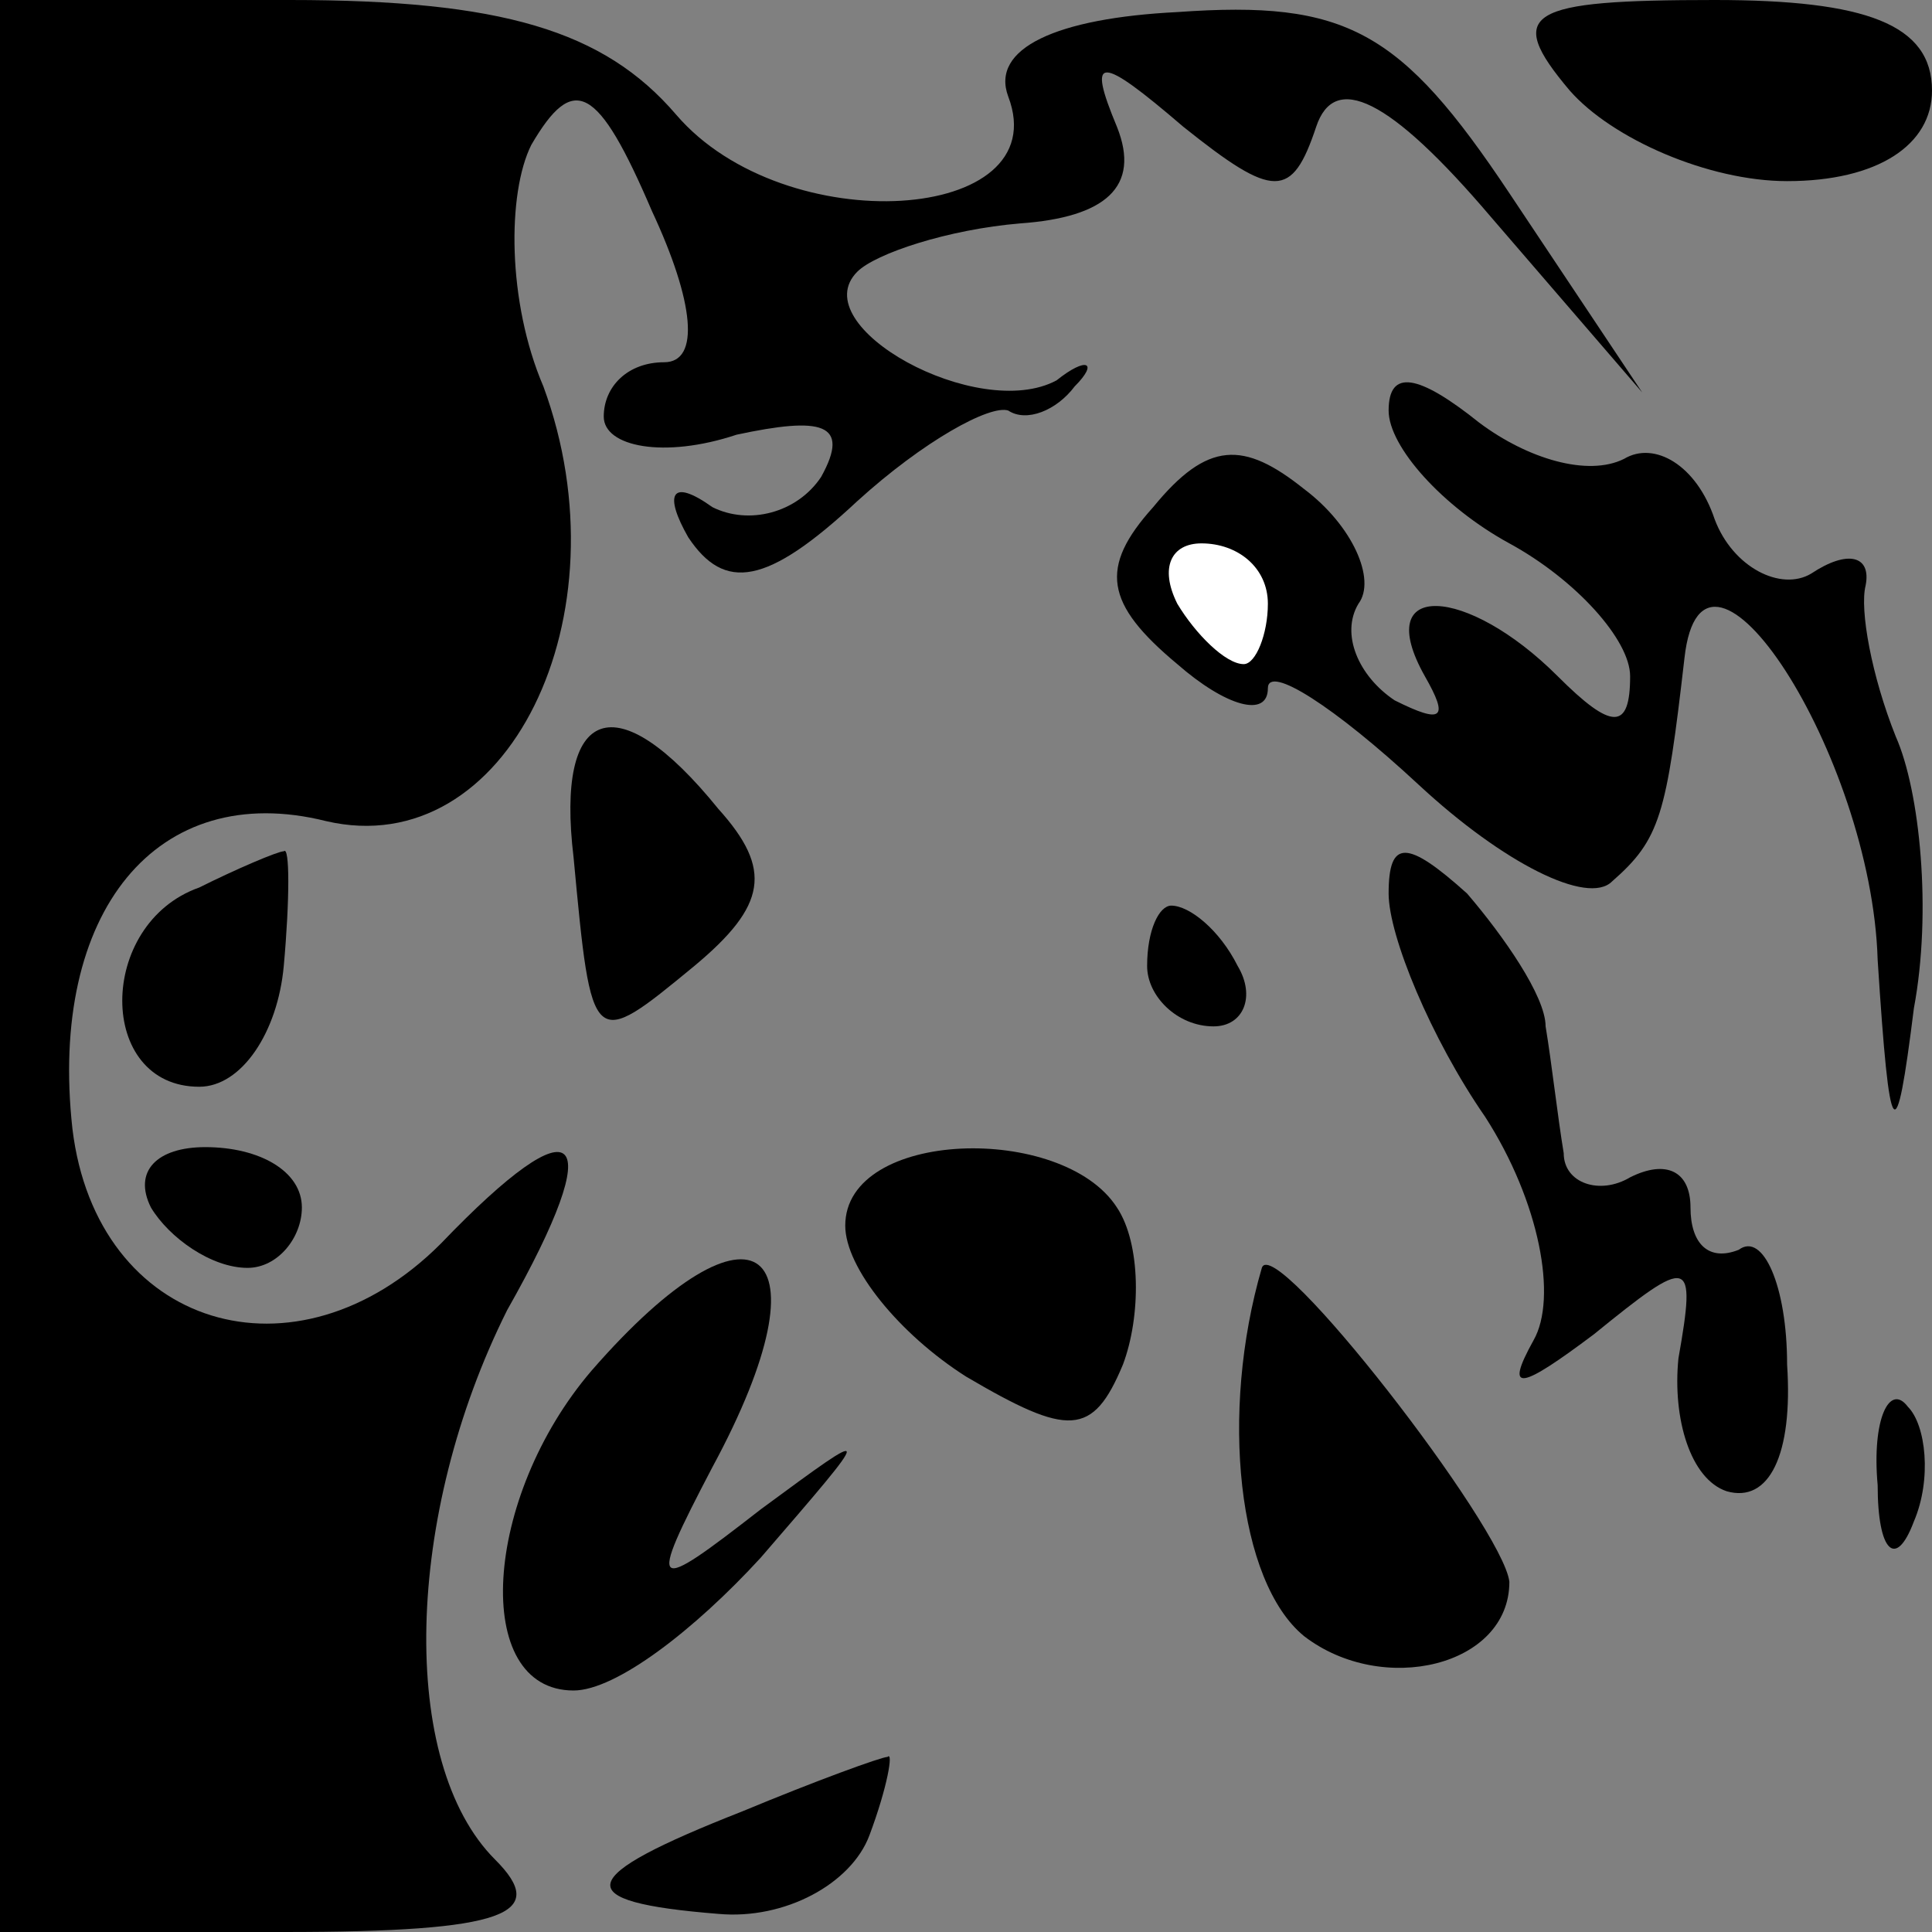 <?xml version="1.0" standalone="no"?>
<!DOCTYPE svg PUBLIC "-//W3C//DTD SVG 20010904//EN"
 "http://www.w3.org/TR/2001/REC-SVG-20010904/DTD/svg10.dtd">
<svg version="1.0" xmlns="http://www.w3.org/2000/svg"
 width="32pt" height="32pt" viewBox="0 0 32 32"
 preserveAspectRatio="xMidYMid meet">
<rect x="0" y="0" width="32" height="32" fill="#808080" stroke="none"/>
<g transform="translate(0,32) scale(0.1,-0.1)"
fill="#000000" stroke="none">
<path fill="#000000" stroke="none" d="M0 160 l0 -160 47 0 c37 0 44 3 35 12
-16 16 -15 57 2 91 17 30 12 35 -11 11 -24 -24 -57 -14 -61 19 -4 36 14 58 42
51 30 -7 50 34 36 72 -6 14 -6 32 -2 40 7 12 11 10 20 -11 7 -15 8 -25 2 -25
-6 0 -10 -4 -10 -9 0 -5 10 -7 22 -3 14 3 19 2 14 -7 -4 -6 -12 -8 -18 -5 -7
5 -8 2 -4 -5 6 -9 13 -8 28 6 11 10 22 16 25 15 3 -2 8 0 11 4 4 4 2 5 -3 1
-13 -7 -42 9 -33 18 3 3 15 7 27 8 14 1 20 6 16 16 -5 12 -3 12 11 0 15 -12
18 -12 22 0 3 9 12 5 29 -15 l25 -29 -22 33 c-18 27 -27 32 -55 30 -20 -1 -31
-6 -28 -14 8 -21 -37 -24 -55 -3 -12 14 -29 19 -64 19 l-48 0 0 -160z"/>
<path fill="#000000" stroke="none" d="M260 305 c7 -8 23 -15 36 -15 15 0 24
6 24 15 0 11 -11 15 -36 15 -31 0 -35 -2 -24 -15z"/>
<path fill="#000000" stroke="none" d="M230 252 c0 -6 9 -16 20 -22 11 -6 20
-16 20 -22 0 -9 -3 -9 -12 0 -15 15 -31 16 -22 0 4 -7 3 -8 -5 -4 -6 4 -9 11
-6 16 3 4 -1 13 -9 19 -10 8 -16 8 -25 -3 -9 -10 -8 -16 4 -26 8 -7 15 -9 15
-4 0 4 11 -3 25 -16 14 -13 28 -20 32 -16 8 7 9 11 12 37 3 27 31 -16 32 -50
2 -31 3 -32 6 -8 3 16 1 36 -3 45 -4 10 -6 21 -5 25 1 5 -3 6 -9 2 -5 -3 -13
1 -16 9 -3 9 -10 13 -15 10 -6 -3 -16 0 -24 6 -10 8 -15 9 -15 2z"/>
<path fill="#ffffff" stroke="none" d="M210 220 c0 -5 -2 -10 -4 -10 -3 0 -8
5 -11 10 -3 6 -1 10 4 10 6 0 11 -4 11 -10z"/>
<path fill="#000000" stroke="none" d="M95 178 c3 -32 3 -32 20 -18 12 10 13
16 4 26 -17 21 -27 17 -24 -8z"/>
<path fill="#000000" stroke="none" d="M33 173 c-17 -6 -17 -33 0 -33 7 0 13
9 14 20 1 11 1 20 0 19 -1 0 -8 -3 -14 -6z"/>
<path fill="#000000" stroke="none" d="M230 172 c0 -7 7 -24 16 -37 9 -14 12
-30 8 -37 -5 -9 -2 -8 10 1 16 13 17 13 14 -4 -1 -10 2 -20 8 -22 7 -2 11 6
10 21 0 13 -4 22 -8 19 -5 -2 -8 1 -8 7 0 6 -4 8 -10 5 -5 -3 -11 -1 -11 4 -1
6 -2 15 -3 21 0 5 -7 15 -13 22 -10 9 -13 9 -13 0z"/>
<path fill="#000000" stroke="none" d="M190 160 c0 -5 5 -10 11 -10 5 0 7 5 4
10 -3 6 -8 10 -11 10 -2 0 -4 -4 -4 -10z"/>
<path fill="#000000" stroke="none" d="M25 120 c3 -5 10 -10 16 -10 5 0 9 5 9
10 0 6 -7 10 -16 10 -8 0 -12 -4 -9 -10z"/>
<path fill="#000000" stroke="none" d="M140 117 c0 -7 9 -18 20 -25 17 -10 21
-10 26 2 3 8 3 20 -1 26 -9 14 -45 13 -45 -3z"/>
<path fill="#000000" stroke="none" d="M98 93 c-18 -21 -20 -53 -3 -53 7 0 20
10 31 22 19 22 19 22 0 8 -18 -14 -19 -14 -8 7 20 37 7 47 -20 16z"/>
<path fill="#000000" stroke="none" d="M209 110 c-7 -24 -4 -52 7 -61 13 -10
34 -5 34 9 -1 9 -39 58 -41 52z"/>
<path fill="#000000" stroke="none" d="M311 74 c0 -11 3 -14 6 -6 3 7 2 16 -1
19 -3 4 -6 -2 -5 -13z"/>
<path fill="#000000" stroke="none" d="M123 20 c-28 -11 -29 -15 -4 -17 11 -1
22 5 25 13 3 8 4 14 3 13 -1 0 -12 -4 -24 -9z"/>
</g>
</svg>
